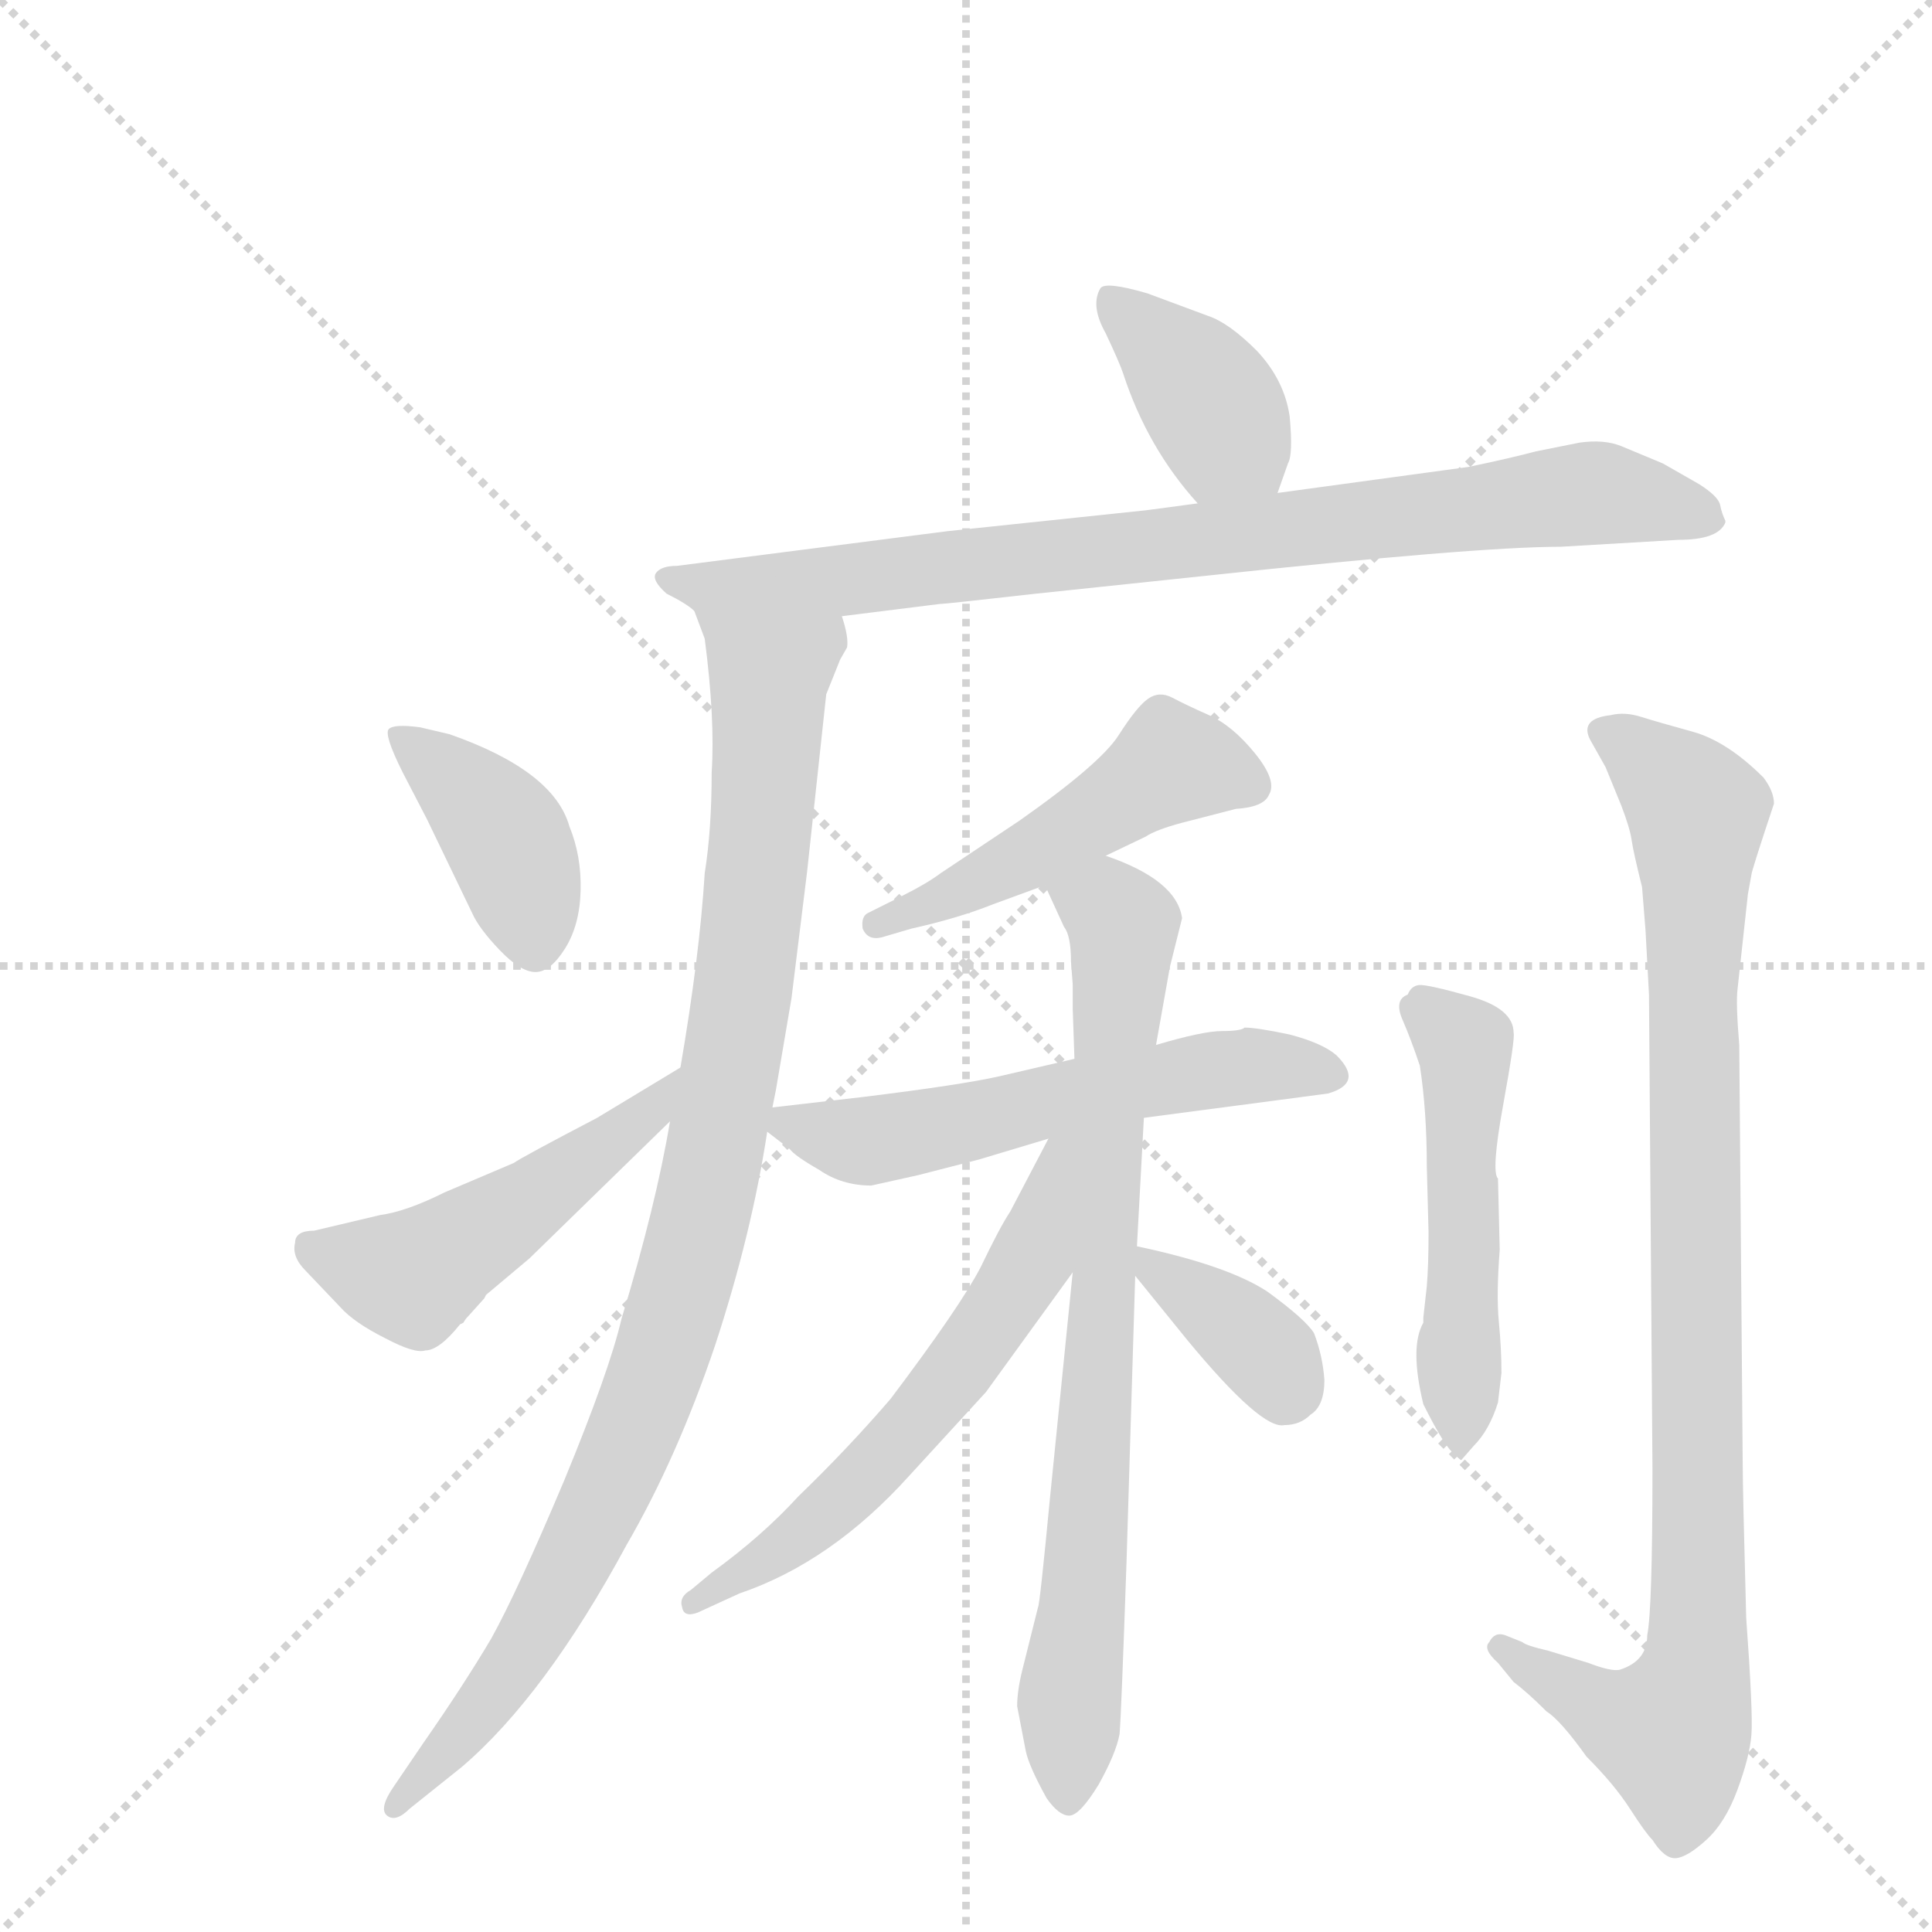 <svg version="1.1" viewBox="0 0 1024 1024" xmlns="http://www.w3.org/2000/svg">
  <g stroke="lightgray" stroke-dasharray="1,1" stroke-width="1" transform="scale(4, 4)">
    <line x1="0" y1="0" x2="256" y2="256"></line>
    <line x1="256" y1="0" x2="0" y2="256"></line>
    <line x1="128" y1="0" x2="128" y2="256"></line>
    <line x1="0" y1="128" x2="256" y2="128"></line>
  </g>
  <g transform="scale(0.92, -0.92) translate(60, -900)">
    <style type="text/css">
      
        @keyframes keyframes0 {
          from {
            stroke: blue;
            stroke-dashoffset: 392;
            stroke-width: 128;
          }
          56% {
            animation-timing-function: step-end;
            stroke: blue;
            stroke-dashoffset: 0;
            stroke-width: 128;
          }
          to {
            stroke: black;
            stroke-width: 1024;
          }
        }
        #make-me-a-hanzi-animation-0 {
          animation: keyframes0 0.569s both;
          animation-delay: 0s;
          animation-timing-function: linear;
        }
      
        @keyframes keyframes1 {
          from {
            stroke: blue;
            stroke-dashoffset: 862;
            stroke-width: 128;
          }
          74% {
            animation-timing-function: step-end;
            stroke: blue;
            stroke-dashoffset: 0;
            stroke-width: 128;
          }
          to {
            stroke: black;
            stroke-width: 1024;
          }
        }
        #make-me-a-hanzi-animation-1 {
          animation: keyframes1 0.951s both;
          animation-delay: 0.569s;
          animation-timing-function: linear;
        }
      
        @keyframes keyframes2 {
          from {
            stroke: blue;
            stroke-dashoffset: 1006;
            stroke-width: 128;
          }
          77% {
            animation-timing-function: step-end;
            stroke: blue;
            stroke-dashoffset: 0;
            stroke-width: 128;
          }
          to {
            stroke: black;
            stroke-width: 1024;
          }
        }
        #make-me-a-hanzi-animation-2 {
          animation: keyframes2 1.069s both;
          animation-delay: 1.521s;
          animation-timing-function: linear;
        }
      
        @keyframes keyframes3 {
          from {
            stroke: blue;
            stroke-dashoffset: 408;
            stroke-width: 128;
          }
          57% {
            animation-timing-function: step-end;
            stroke: blue;
            stroke-dashoffset: 0;
            stroke-width: 128;
          }
          to {
            stroke: black;
            stroke-width: 1024;
          }
        }
        #make-me-a-hanzi-animation-3 {
          animation: keyframes3 0.582s both;
          animation-delay: 2.589s;
          animation-timing-function: linear;
        }
      
        @keyframes keyframes4 {
          from {
            stroke: blue;
            stroke-dashoffset: 505;
            stroke-width: 128;
          }
          62% {
            animation-timing-function: step-end;
            stroke: blue;
            stroke-dashoffset: 0;
            stroke-width: 128;
          }
          to {
            stroke: black;
            stroke-width: 1024;
          }
        }
        #make-me-a-hanzi-animation-4 {
          animation: keyframes4 0.661s both;
          animation-delay: 3.171s;
          animation-timing-function: linear;
        }
      
        @keyframes keyframes5 {
          from {
            stroke: blue;
            stroke-dashoffset: 498;
            stroke-width: 128;
          }
          62% {
            animation-timing-function: step-end;
            stroke: blue;
            stroke-dashoffset: 0;
            stroke-width: 128;
          }
          to {
            stroke: black;
            stroke-width: 1024;
          }
        }
        #make-me-a-hanzi-animation-5 {
          animation: keyframes5 0.655s both;
          animation-delay: 3.832s;
          animation-timing-function: linear;
        }
      
        @keyframes keyframes6 {
          from {
            stroke: blue;
            stroke-dashoffset: 577;
            stroke-width: 128;
          }
          65% {
            animation-timing-function: step-end;
            stroke: blue;
            stroke-dashoffset: 0;
            stroke-width: 128;
          }
          to {
            stroke: black;
            stroke-width: 1024;
          }
        }
        #make-me-a-hanzi-animation-6 {
          animation: keyframes6 0.72s both;
          animation-delay: 4.487s;
          animation-timing-function: linear;
        }
      
        @keyframes keyframes7 {
          from {
            stroke: blue;
            stroke-dashoffset: 804;
            stroke-width: 128;
          }
          72% {
            animation-timing-function: step-end;
            stroke: blue;
            stroke-dashoffset: 0;
            stroke-width: 128;
          }
          to {
            stroke: black;
            stroke-width: 1024;
          }
        }
        #make-me-a-hanzi-animation-7 {
          animation: keyframes7 0.904s both;
          animation-delay: 5.207s;
          animation-timing-function: linear;
        }
      
        @keyframes keyframes8 {
          from {
            stroke: blue;
            stroke-dashoffset: 606;
            stroke-width: 128;
          }
          66% {
            animation-timing-function: step-end;
            stroke: blue;
            stroke-dashoffset: 0;
            stroke-width: 128;
          }
          to {
            stroke: black;
            stroke-width: 1024;
          }
        }
        #make-me-a-hanzi-animation-8 {
          animation: keyframes8 0.743s both;
          animation-delay: 6.111s;
          animation-timing-function: linear;
        }
      
        @keyframes keyframes9 {
          from {
            stroke: blue;
            stroke-dashoffset: 368;
            stroke-width: 128;
          }
          55% {
            animation-timing-function: step-end;
            stroke: blue;
            stroke-dashoffset: 0;
            stroke-width: 128;
          }
          to {
            stroke: black;
            stroke-width: 1024;
          }
        }
        #make-me-a-hanzi-animation-9 {
          animation: keyframes9 0.549s both;
          animation-delay: 6.854s;
          animation-timing-function: linear;
        }
      
        @keyframes keyframes10 {
          from {
            stroke: blue;
            stroke-dashoffset: 522;
            stroke-width: 128;
          }
          63% {
            animation-timing-function: step-end;
            stroke: blue;
            stroke-dashoffset: 0;
            stroke-width: 128;
          }
          to {
            stroke: black;
            stroke-width: 1024;
          }
        }
        #make-me-a-hanzi-animation-10 {
          animation: keyframes10 0.675s both;
          animation-delay: 7.404s;
          animation-timing-function: linear;
        }
      
        @keyframes keyframes11 {
          from {
            stroke: blue;
            stroke-dashoffset: 968;
            stroke-width: 128;
          }
          76% {
            animation-timing-function: step-end;
            stroke: blue;
            stroke-dashoffset: 0;
            stroke-width: 128;
          }
          to {
            stroke: black;
            stroke-width: 1024;
          }
        }
        #make-me-a-hanzi-animation-11 {
          animation: keyframes11 1.038s both;
          animation-delay: 8.079s;
          animation-timing-function: linear;
        }
      
    </style>
    
      <path d="M 676 616 L 682 633 Q 685 638 683 660 Q 680 681 664 698 Q 648 714 636 718 L 601 731 Q 577 738 574 734 Q 568 724 577 708 Q 585 691 587 685 Q 601 642 630 610 C 650 587 666 588 676 616 Z" fill="lightgray"></path>
    
      <path d="M 425 545 L 481 552 Q 484 552 537 558 L 632 568 Q 790 585 839 585 L 907 589 Q 930 589 934 599 L 934 600 Q 932 604 931 609 Q 930 614 919 621 L 898 633 L 874 643 Q 864 647 850 645 L 825 640 Q 810 636 786 631 L 676 616 L 630 610 L 600 606 L 486 594 L 330 574 Q 321 574 318 570 Q 315 566 324 558 Q 336 552 340 548 C 358 537 395 541 425 545 Z" fill="lightgray"></path>
    
      <path d="M 385 262 L 387 272 L 396 325 L 405 398 L 416 500 Q 420 510 424 520 L 428 527 Q 429 533 425 545 C 425 575 331 577 340 548 L 346 532 Q 352 486 350 455 Q 350 422 346 397 Q 343 349 332 285 L 326 254 Q 318 206 298 140 Q 291 110 265 47 Q 238 -17 223 -44 Q 207 -71 184 -104 L 167 -129 Q 158 -142 163 -146 Q 168 -150 176 -142 L 206 -118 Q 254 -77 301 10 Q 330 60 352 125 Q 373 189 382 248 L 385 262 Z" fill="lightgray"></path>
    
      <path d="M 182 481 Q 167 483 164 480 Q 161 477 172 455 L 186 428 L 212 374 Q 216 365 228 352.5 Q 240 340 248.5 340 Q 257 340 265.5 353.5 Q 274 367 274.5 387 Q 275 407 268 424 Q 259 456 199 477 L 182 481 Z" fill="lightgray"></path>
    
      <path d="M 332 285 L 284 256 Q 240 233 236 230 L 196 213 Q 174 202 159 200 L 121 191 Q 110 191 110 184 Q 108 176 116 168 L 136 147 Q 144 138 162 129 Q 179 120 185 122 Q 193 122 205 137 L 207 138 Q 208 140 210 142 L 219 152 L 220 154 L 245 175 L 326 254 C 347 275 358 301 332 285 Z" fill="lightgray"></path>
    
      <path d="M 577 407 L 600 418 Q 606 422 621 426 L 652 434 Q 668 435 671 442 Q 676 450 663 466 Q 650 482 636.5 488 Q 623 494 615.5 498 Q 608 502 601.5 497.5 Q 595 493 584.5 476.5 Q 574 460 527 427 L 482 397 Q 474 391 460 384 L 440 374 Q 436 372 437 365 Q 440 358 448 360 L 465 365 Q 492 371 512 379 L 542 390 L 577 407 Z" fill="lightgray"></path>
    
      <path d="M 559 290 L 516 280 Q 494 275 437 268 L 385 262 C 367 260 367 260 382 248 L 395 238 Q 398 234 412 226 Q 425 217 442 217 L 469 223 L 504 232 L 544 244 L 599 256 L 705 270 Q 726 276 710 292 Q 702 299 683 304 Q 664 308 657 308 Q 655 306 644 306 Q 633 306 606 298 L 559 290 Z" fill="lightgray"></path>
    
      <path d="M 606 298 L 614 343 L 621 371 Q 618 393 577 407 C 549 418 530 417 542 390 L 553 366 Q 557 361 557 346 L 558 333 L 558 319 L 559 290 L 558 167 L 545 38 Q 539 -25 538 -26 L 529 -62 Q 526 -74 526 -83 L 531 -109 Q 533 -118 543 -136 Q 550 -146 556 -146 Q 562 -146 573 -128 Q 583 -110 585 -99 Q 586 -87 589 0 L 594 165 L 595 182 L 599 256 L 606 298 Z" fill="lightgray"></path>
    
      <path d="M 544 244 L 522 202 Q 516 193 505 170 Q 493 147 453 94 Q 428 65 400 38 Q 379 15 350 -6 L 338 -16 Q 331 -20 333 -26 Q 334 -32 342 -29 L 366 -18 Q 419 0 464 50 L 508 98 L 558 167 C 624 258 558 271 544 244 Z" fill="lightgray"></path>
    
      <path d="M 594 165 L 624 128 Q 667 76 680 79 Q 689 79 695 85 Q 703 90 703 105 Q 702 119 697 132 Q 692 140 670 156 Q 647 171 595 182 C 577 186 577 186 594 165 Z" fill="lightgray"></path>
    
      <path d="M 760 91 Q 771 69 776.5 63.5 Q 782 58 782 59 L 789 67 Q 798 76 803 92 L 805 109 Q 805 123 803.5 138.5 Q 802 154 804 180 L 803 221 Q 799 225 806 263.5 Q 813 302 812 305 Q 812 319 787 326 Q 762 333 757.5 332.5 Q 753 332 751 327 Q 743 324 748 312.5 Q 753 301 758 286 Q 762 260 762 228 L 763 190 Q 763 171 762 159 L 760 141 L 760 138 Q 752 124 760 91 Z" fill="lightgray"></path>
    
      <path d="M 889 -42 Q 889 -57 873 -62 Q 868 -63 855 -58 L 832 -51 Q 819 -48 817 -46 L 807 -42 Q 801 -40 798 -46 Q 794 -50 803 -58 L 812 -69 Q 820 -75 831 -86 Q 839 -91 854 -112 Q 870 -128 879 -142 Q 888 -156 892 -160 Q 899 -171 905.5 -170.5 Q 912 -170 923 -160 Q 934 -150 941 -131 Q 948 -112 949 -99.5 Q 950 -87 946 -32 Q 944 42 944 56 L 942 298 Q 940 322 941 330 L 947 385 L 949 396 Q 949 398 962 437 Q 962 444 956 452 Q 935 473 915 478.5 Q 895 484 885.5 487 Q 876 490 868 488 Q 850 486 856 474 L 865 458 L 874 436 Q 879 423 880 416 Q 881 409 886 389 L 888 364 L 890 327 L 892 54 Q 892 -27 889 -42 Z" fill="lightgray"></path>
    
    
      <clipPath id="make-me-a-hanzi-clip-0">
        <path d="M 676 616 L 682 633 Q 685 638 683 660 Q 680 681 664 698 Q 648 714 636 718 L 601 731 Q 577 738 574 734 Q 568 724 577 708 Q 585 691 587 685 Q 601 642 630 610 C 650 587 666 588 676 616 Z"></path>
      </clipPath>
      <path clip-path="url(#make-me-a-hanzi-clip-0)" d="M 579 727 L 633 675 L 667 624" fill="none" id="make-me-a-hanzi-animation-0" stroke-dasharray="264 528" stroke-linecap="round"></path>
    
      <clipPath id="make-me-a-hanzi-clip-1">
        <path d="M 425 545 L 481 552 Q 484 552 537 558 L 632 568 Q 790 585 839 585 L 907 589 Q 930 589 934 599 L 934 600 Q 932 604 931 609 Q 930 614 919 621 L 898 633 L 874 643 Q 864 647 850 645 L 825 640 Q 810 636 786 631 L 676 616 L 630 610 L 600 606 L 486 594 L 330 574 Q 321 574 318 570 Q 315 566 324 558 Q 336 552 340 548 C 358 537 395 541 425 545 Z"></path>
      </clipPath>
      <path clip-path="url(#make-me-a-hanzi-clip-1)" d="M 326 566 L 345 561 L 444 567 L 858 616 L 926 600" fill="none" id="make-me-a-hanzi-animation-1" stroke-dasharray="734 1468" stroke-linecap="round"></path>
    
      <clipPath id="make-me-a-hanzi-clip-2">
        <path d="M 385 262 L 387 272 L 396 325 L 405 398 L 416 500 Q 420 510 424 520 L 428 527 Q 429 533 425 545 C 425 575 331 577 340 548 L 346 532 Q 352 486 350 455 Q 350 422 346 397 Q 343 349 332 285 L 326 254 Q 318 206 298 140 Q 291 110 265 47 Q 238 -17 223 -44 Q 207 -71 184 -104 L 167 -129 Q 158 -142 163 -146 Q 168 -150 176 -142 L 206 -118 Q 254 -77 301 10 Q 330 60 352 125 Q 373 189 382 248 L 385 262 Z"></path>
      </clipPath>
      <path clip-path="url(#make-me-a-hanzi-clip-2)" d="M 347 546 L 374 521 L 383 496 L 367 323 L 341 187 L 302 67 L 268 -4 L 235 -61 L 169 -141" fill="none" id="make-me-a-hanzi-animation-2" stroke-dasharray="878 1756" stroke-linecap="round"></path>
    
      <clipPath id="make-me-a-hanzi-clip-3">
        <path d="M 182 481 Q 167 483 164 480 Q 161 477 172 455 L 186 428 L 212 374 Q 216 365 228 352.5 Q 240 340 248.5 340 Q 257 340 265.5 353.5 Q 274 367 274.5 387 Q 275 407 268 424 Q 259 456 199 477 L 182 481 Z"></path>
      </clipPath>
      <path clip-path="url(#make-me-a-hanzi-clip-3)" d="M 168 476 L 228 423 L 248 354" fill="none" id="make-me-a-hanzi-animation-3" stroke-dasharray="280 560" stroke-linecap="round"></path>
    
      <clipPath id="make-me-a-hanzi-clip-4">
        <path d="M 332 285 L 284 256 Q 240 233 236 230 L 196 213 Q 174 202 159 200 L 121 191 Q 110 191 110 184 Q 108 176 116 168 L 136 147 Q 144 138 162 129 Q 179 120 185 122 Q 193 122 205 137 L 207 138 Q 208 140 210 142 L 219 152 L 220 154 L 245 175 L 326 254 C 347 275 358 301 332 285 Z"></path>
      </clipPath>
      <path clip-path="url(#make-me-a-hanzi-clip-4)" d="M 120 181 L 177 164 L 290 240 L 328 278" fill="none" id="make-me-a-hanzi-animation-4" stroke-dasharray="377 754" stroke-linecap="round"></path>
    
      <clipPath id="make-me-a-hanzi-clip-5">
        <path d="M 577 407 L 600 418 Q 606 422 621 426 L 652 434 Q 668 435 671 442 Q 676 450 663 466 Q 650 482 636.5 488 Q 623 494 615.5 498 Q 608 502 601.5 497.5 Q 595 493 584.5 476.5 Q 574 460 527 427 L 482 397 Q 474 391 460 384 L 440 374 Q 436 372 437 365 Q 440 358 448 360 L 465 365 Q 492 371 512 379 L 542 390 L 577 407 Z"></path>
      </clipPath>
      <path clip-path="url(#make-me-a-hanzi-clip-5)" d="M 661 448 L 615 460 L 539 410 L 445 367" fill="none" id="make-me-a-hanzi-animation-5" stroke-dasharray="370 740" stroke-linecap="round"></path>
    
      <clipPath id="make-me-a-hanzi-clip-6">
        <path d="M 559 290 L 516 280 Q 494 275 437 268 L 385 262 C 367 260 367 260 382 248 L 395 238 Q 398 234 412 226 Q 425 217 442 217 L 469 223 L 504 232 L 544 244 L 599 256 L 705 270 Q 726 276 710 292 Q 702 299 683 304 Q 664 308 657 308 Q 655 306 644 306 Q 633 306 606 298 L 559 290 Z"></path>
      </clipPath>
      <path clip-path="url(#make-me-a-hanzi-clip-6)" d="M 391 253 L 437 242 L 654 286 L 706 281" fill="none" id="make-me-a-hanzi-animation-6" stroke-dasharray="449 898" stroke-linecap="round"></path>
    
      <clipPath id="make-me-a-hanzi-clip-7">
        <path d="M 606 298 L 614 343 L 621 371 Q 618 393 577 407 C 549 418 530 417 542 390 L 553 366 Q 557 361 557 346 L 558 333 L 558 319 L 559 290 L 558 167 L 545 38 Q 539 -25 538 -26 L 529 -62 Q 526 -74 526 -83 L 531 -109 Q 533 -118 543 -136 Q 550 -146 556 -146 Q 562 -146 573 -128 Q 583 -110 585 -99 Q 586 -87 589 0 L 594 165 L 595 182 L 599 256 L 606 298 Z"></path>
      </clipPath>
      <path clip-path="url(#make-me-a-hanzi-clip-7)" d="M 551 387 L 579 377 L 587 367 L 556 -138" fill="none" id="make-me-a-hanzi-animation-7" stroke-dasharray="676 1352" stroke-linecap="round"></path>
    
      <clipPath id="make-me-a-hanzi-clip-8">
        <path d="M 544 244 L 522 202 Q 516 193 505 170 Q 493 147 453 94 Q 428 65 400 38 Q 379 15 350 -6 L 338 -16 Q 331 -20 333 -26 Q 334 -32 342 -29 L 366 -18 Q 419 0 464 50 L 508 98 L 558 167 C 624 258 558 271 544 244 Z"></path>
      </clipPath>
      <path clip-path="url(#make-me-a-hanzi-clip-8)" d="M 552 241 L 534 175 L 496 116 L 424 35 L 392 8 L 339 -23" fill="none" id="make-me-a-hanzi-animation-8" stroke-dasharray="478 956" stroke-linecap="round"></path>
    
      <clipPath id="make-me-a-hanzi-clip-9">
        <path d="M 594 165 L 624 128 Q 667 76 680 79 Q 689 79 695 85 Q 703 90 703 105 Q 702 119 697 132 Q 692 140 670 156 Q 647 171 595 182 C 577 186 577 186 594 165 Z"></path>
      </clipPath>
      <path clip-path="url(#make-me-a-hanzi-clip-9)" d="M 604 177 L 608 166 L 672 117 L 681 99" fill="none" id="make-me-a-hanzi-animation-9" stroke-dasharray="240 480" stroke-linecap="round"></path>
    
      <clipPath id="make-me-a-hanzi-clip-10">
        <path d="M 760 91 Q 771 69 776.5 63.5 Q 782 58 782 59 L 789 67 Q 798 76 803 92 L 805 109 Q 805 123 803.5 138.5 Q 802 154 804 180 L 803 221 Q 799 225 806 263.5 Q 813 302 812 305 Q 812 319 787 326 Q 762 333 757.5 332.5 Q 753 332 751 327 Q 743 324 748 312.5 Q 753 301 758 286 Q 762 260 762 228 L 763 190 Q 763 171 762 159 L 760 141 L 760 138 Q 752 124 760 91 Z"></path>
      </clipPath>
      <path clip-path="url(#make-me-a-hanzi-clip-10)" d="M 761 322 L 784 296 L 783 65" fill="none" id="make-me-a-hanzi-animation-10" stroke-dasharray="394 788" stroke-linecap="round"></path>
    
      <clipPath id="make-me-a-hanzi-clip-11">
        <path d="M 889 -42 Q 889 -57 873 -62 Q 868 -63 855 -58 L 832 -51 Q 819 -48 817 -46 L 807 -42 Q 801 -40 798 -46 Q 794 -50 803 -58 L 812 -69 Q 820 -75 831 -86 Q 839 -91 854 -112 Q 870 -128 879 -142 Q 888 -156 892 -160 Q 899 -171 905.5 -170.5 Q 912 -170 923 -160 Q 934 -150 941 -131 Q 948 -112 949 -99.5 Q 950 -87 946 -32 Q 944 42 944 56 L 942 298 Q 940 322 941 330 L 947 385 L 949 396 Q 949 398 962 437 Q 962 444 956 452 Q 935 473 915 478.5 Q 895 484 885.5 487 Q 876 490 868 488 Q 850 486 856 474 L 865 458 L 874 436 Q 879 423 880 416 Q 881 409 886 389 L 888 364 L 890 327 L 892 54 Q 892 -27 889 -42 Z"></path>
      </clipPath>
      <path clip-path="url(#make-me-a-hanzi-clip-11)" d="M 865 479 L 899 453 L 918 429 L 917 -63 L 903 -97 L 871 -90 L 805 -50" fill="none" id="make-me-a-hanzi-animation-11" stroke-dasharray="840 1680" stroke-linecap="round"></path>
    
  </g>
</svg>